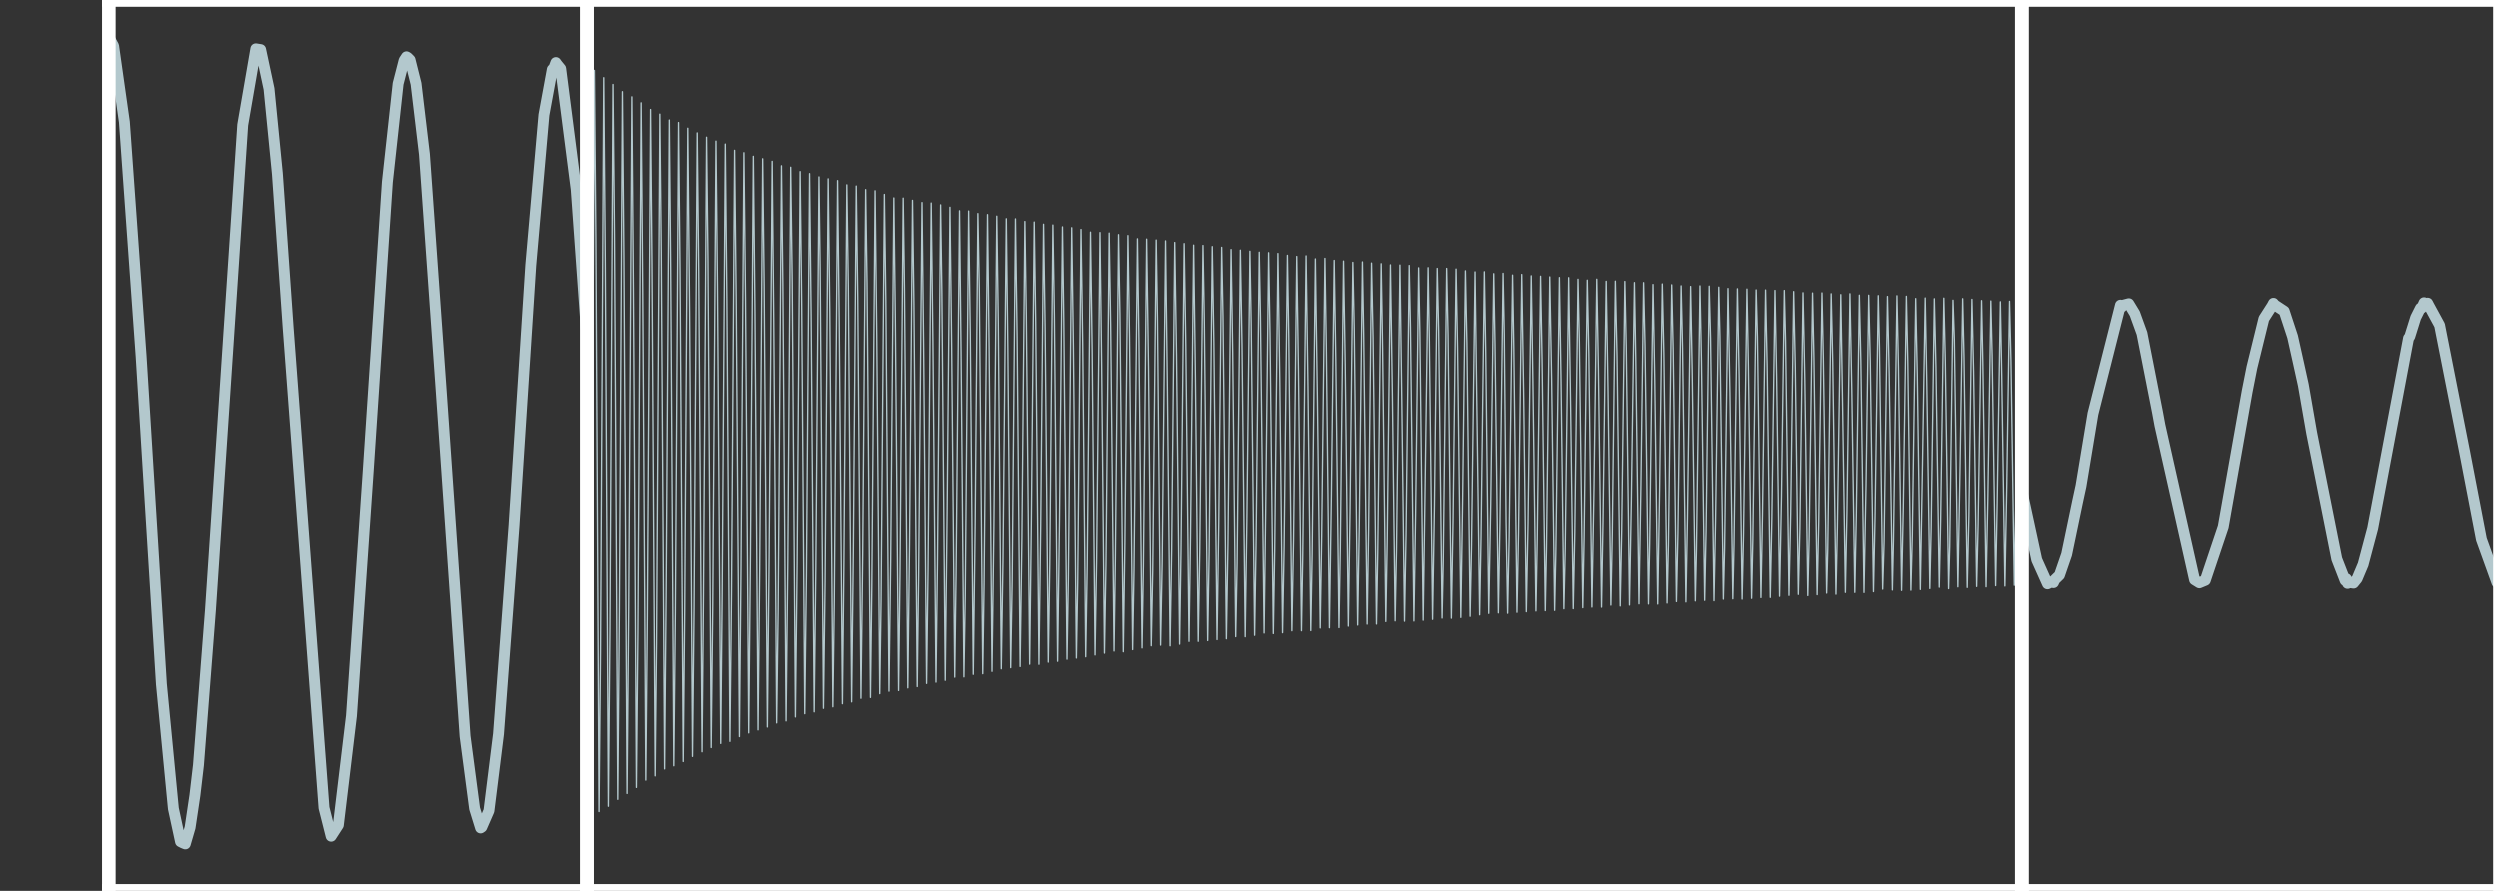<?xml version="1.0" encoding="utf-8" standalone="no"?>
<!DOCTYPE svg PUBLIC "-//W3C//DTD SVG 1.1//EN"
  "http://www.w3.org/Graphics/SVG/1.1/DTD/svg11.dtd">
<svg xmlns:xlink="http://www.w3.org/1999/xlink" width="91.874pt" height="32.74pt" viewBox="0 0 91.874 32.74" xmlns="http://www.w3.org/2000/svg" version="1.1">
 <rect x="0" y="0" width="91.874" height="32.74" fill="#333333" stroke="none"/>
 <defs>
  <style type="text/css">*{stroke-linejoin: round; stroke-linecap: butt}</style>
 </defs>
 <g id="figure_1">
  <g id="patch_1">
   <path d="M 0 32.74 
L 91.874 32.74 
L 91.874 0 
L 0 0 
L 0 32.74 
z
" style="fill: none"/>
  </g>
  <g id="axes_1"/>
  <g id="axes_2">
   <g id="patch_2">
    <path d="M 4 32.74 
L 21.575 32.74 
L 21.575 0 
L 4 0 
L 4 32.74 
z
" style="fill: none"/>
   </g>
   <g id="matplotlib.axis_1"/>
   <g id="matplotlib.axis_2"/>
   <g id="line2d_1">
    <path d="M 4 1.363 
L 4.176 1.694 
L 4.571 4.484 
L 5.186 13.098 
L 5.933 25.142 
L 6.373 29.713 
L 6.636 30.931 
L 6.724 30.976 
L 6.812 31.012 
L 6.988 30.409 
L 7.164 29.228 
L 7.295 28.113 
L 7.735 22.417 
L 8.921 4.592 
L 9.404 1.796 
L 9.58 1.824 
L 9.888 3.266 
L 10.195 6.385 
L 10.591 12.049 
L 11.909 29.686 
L 12.172 30.729 
L 12.436 30.32 
L 12.919 26.3 
L 13.535 17.309 
L 14.238 6.696 
L 14.633 3.078 
L 14.853 2.222 
L 14.941 2.089 
L 14.985 2.114 
L 15.072 2.202 
L 15.292 3.079 
L 15.6 5.668 
L 16.215 14.353 
L 17.094 27.048 
L 17.445 29.712 
L 17.665 30.425 
L 17.709 30.395 
L 17.972 29.793 
L 18.324 26.968 
L 18.895 19.302 
L 19.51 9.755 
L 19.993 4.226 
L 20.301 2.553 
L 20.345 2.534 
L 20.433 2.301 
L 20.477 2.363 
L 20.609 2.525 
L 21.18 6.964 
L 21.575 12.477 
L 21.575 12.477 
" clip-path="url(#paabd15e880)" style="fill: none; stroke: #b3c8cd; stroke-width: 0.4; stroke-linecap: square"/>
   </g>
   <g id="patch_3">
    <path d="M 4 32.74 
L 4 0 
" style="fill: none; stroke: #ffffff; stroke-width: 0.5; stroke-linejoin: miter; stroke-linecap: square"/>
   </g>
   <g id="patch_4">
    <path d="M 21.575 32.74 
L 21.575 0 
" style="fill: none; stroke: #ffffff; stroke-width: 0.5; stroke-linejoin: miter; stroke-linecap: square"/>
   </g>
   <g id="patch_5">
    <path d="M 4 32.74 
L 21.575 32.74 
" style="fill: none; stroke: #ffffff; stroke-width: 0.5; stroke-linejoin: miter; stroke-linecap: square"/>
   </g>
   <g id="patch_6">
    <path d="M 4 0 
L 21.575 0 
" style="fill: none; stroke: #ffffff; stroke-width: 0.5; stroke-linejoin: miter; stroke-linecap: square"/>
   </g>
  </g>
  <g id="axes_3">
   <g id="patch_7">
    <path d="M 74.299 32.74 
L 91.874 32.74 
L 91.874 0 
L 74.299 0 
L 74.299 32.74 
z
" style="fill: none"/>
   </g>
   <g id="matplotlib.axis_3"/>
   <g id="matplotlib.axis_4"/>
   <g id="line2d_2">
    <path d="M 74.277 17.937 
L 74.848 20.569 
L 75.243 21.449 
L 75.419 21.363 
L 75.463 21.404 
L 75.507 21.303 
L 75.683 21.131 
L 75.946 20.368 
L 76.342 18.473 
L 76.474 17.862 
L 76.913 15.211 
L 77.924 11.22 
L 77.968 11.289 
L 78.012 11.225 
L 78.231 11.167 
L 78.451 11.529 
L 78.715 12.258 
L 79.286 15.156 
L 79.374 15.633 
L 80.648 21.301 
L 80.824 21.411 
L 81.043 21.32 
L 81.702 19.361 
L 82.581 14.396 
L 82.757 13.506 
L 83.196 11.718 
L 83.504 11.238 
L 83.548 11.152 
L 83.592 11.208 
L 83.943 11.439 
L 84.251 12.376 
L 84.47 13.356 
L 84.646 14.155 
L 84.954 15.921 
L 85.876 20.536 
L 86.184 21.329 
L 86.228 21.264 
L 86.272 21.432 
L 86.36 21.402 
L 86.492 21.422 
L 86.623 21.261 
L 86.843 20.739 
L 87.195 19.417 
L 88.513 12.434 
L 88.557 12.377 
L 88.776 11.678 
L 88.952 11.327 
L 88.996 11.326 
L 89.084 11.13 
L 89.128 11.215 
L 89.216 11.146 
L 89.26 11.232 
L 89.655 11.957 
L 90.578 16.626 
L 91.193 19.818 
L 91.764 21.402 
L 91.896 21.357 
L 91.896 21.357 
" clip-path="url(#p38f2332a33)" style="fill: none; stroke: #b3c8cd; stroke-width: 0.4; stroke-linecap: square"/>
   </g>
   <g id="patch_8">
    <path d="M 74.299 32.74 
L 74.299 0 
" style="fill: none; stroke: #ffffff; stroke-width: 0.5; stroke-linejoin: miter; stroke-linecap: square"/>
   </g>
   <g id="patch_9">
    <path d="M 91.874 32.74 
L 91.874 0 
" style="fill: none; stroke: #ffffff; stroke-width: 0.5; stroke-linejoin: miter; stroke-linecap: square"/>
   </g>
   <g id="patch_10">
    <path d="M 74.299 32.74 
L 91.874 32.74 
" style="fill: none; stroke: #ffffff; stroke-width: 0.5; stroke-linejoin: miter; stroke-linecap: square"/>
   </g>
   <g id="patch_11">
    <path d="M 74.299 0 
L 91.874 0 
" style="fill: none; stroke: #ffffff; stroke-width: 0.5; stroke-linejoin: miter; stroke-linecap: square"/>
   </g>
  </g>
  <g id="axes_4">
   <g id="patch_12">
    <path d="M 21.575 32.74 
L 74.299 32.74 
L 74.299 0 
L 21.575 0 
L 21.575 32.74 
z
" style="fill: none"/>
   </g>
   <g id="matplotlib.axis_5"/>
   <g id="matplotlib.axis_6"/>
   <g id="line2d_3">
    <path d="M 21.572 11.705 
L 21.674 30.122 
L 21.726 24.76 
L 21.847 2.589 
L 21.902 8.837 
L 22.017 29.822 
L 22.072 23.932 
L 22.19 2.858 
L 22.248 9.712 
L 22.36 29.627 
L 22.418 23.169 
L 22.53 3.107 
L 22.585 8.654 
L 22.706 29.373 
L 22.764 22.382 
L 22.876 3.372 
L 22.931 9.464 
L 23.047 29.156 
L 23.107 22.28 
L 23.223 3.562 
L 23.28 10.648 
L 23.39 28.935 
L 23.445 23.25 
L 23.563 3.782 
L 23.623 10.774 
L 23.736 28.665 
L 23.791 22.654 
L 23.909 4.027 
L 23.961 9.685 
L 24.079 28.51 
L 24.129 23.631 
L 24.25 4.198 
L 24.302 9.281 
L 24.425 28.254 
L 24.48 21.933 
L 24.598 4.414 
L 24.648 9.834 
L 24.763 28.139 
L 24.821 22.476 
L 24.936 4.506 
L 24.991 9.904 
L 25.109 27.982 
L 25.164 22.339 
L 25.277 4.716 
L 25.343 11.5 
L 25.45 27.794 
L 25.507 22.355 
L 25.623 4.888 
L 25.678 9.986 
L 25.801 27.623 
L 25.853 21.848 
L 25.966 5.046 
L 26.018 9.573 
L 26.136 27.468 
L 26.194 22.271 
L 26.312 5.19 
L 26.367 10.497 
L 26.488 27.317 
L 26.54 21.822 
L 26.655 5.299 
L 26.713 10.999 
L 26.825 27.241 
L 26.883 21.781 
L 26.996 5.528 
L 27.056 11.078 
L 27.174 27.066 
L 27.232 20.849 
L 27.339 5.617 
L 27.399 11.052 
L 27.515 26.929 
L 27.578 20.386 
L 27.685 5.748 
L 27.745 11.491 
L 27.858 26.818 
L 27.918 20.922 
L 28.028 5.839 
L 28.083 10.521 
L 28.201 26.712 
L 28.264 20.473 
L 28.377 5.933 
L 28.435 11.768 
L 28.542 26.562 
L 28.597 22.408 
L 28.718 6.097 
L 28.77 10.448 
L 28.888 26.488 
L 28.951 20.683 
L 29.058 6.15 
L 29.113 10.382 
L 29.231 26.343 
L 29.294 20.695 
L 29.404 6.311 
L 29.462 11.25 
L 29.574 26.224 
L 29.635 21.135 
L 29.75 6.385 
L 29.808 11.612 
L 29.92 26.155 
L 29.981 20.874 
L 30.096 6.506 
L 30.14 9.931 
L 30.261 26.025 
L 30.321 21.366 
L 30.434 6.577 
L 30.494 11.431 
L 30.607 25.97 
L 30.659 22.078 
L 30.78 6.642 
L 30.84 11.838 
L 30.958 25.857 
L 31.013 20.611 
L 31.12 6.798 
L 31.175 10.539 
L 31.296 25.789 
L 31.359 20.255 
L 31.466 6.842 
L 31.521 10.936 
L 31.639 25.656 
L 31.703 20.373 
L 31.812 6.973 
L 31.862 10.397 
L 31.988 25.626 
L 32.038 21.55 
L 32.158 7.016 
L 32.219 12.327 
L 32.329 25.488 
L 32.378 22.081 
L 32.499 7.15 
L 32.554 11.084 
L 32.669 25.395 
L 32.732 20.574 
L 32.848 7.279 
L 32.903 11.749 
L 33.021 25.371 
L 33.073 21.124 
L 33.191 7.286 
L 33.238 10.597 
L 33.361 25.274 
L 33.424 20.001 
L 33.534 7.367 
L 33.586 11.186 
L 33.707 25.226 
L 33.759 21.163 
L 33.883 7.449 
L 33.941 12.645 
L 34.051 25.11 
L 34.105 20.935 
L 34.221 7.466 
L 34.284 12.557 
L 34.397 25.062 
L 34.451 20.708 
L 34.567 7.534 
L 34.613 10.718 
L 34.737 24.995 
L 34.808 18.687 
L 34.91 7.622 
L 34.973 12.728 
L 35.086 24.879 
L 35.135 21.131 
L 35.262 7.751 
L 35.319 12.977 
L 35.424 24.87 
L 35.473 21.901 
L 35.597 7.76 
L 35.657 12.22 
L 35.767 24.775 
L 35.838 19.189 
L 35.937 7.854 
L 35.989 10.636 
L 36.116 24.754 
L 36.165 21.424 
L 36.291 7.892 
L 36.349 12.764 
L 36.456 24.666 
L 36.525 19.346 
L 36.632 7.949 
L 36.687 11.845 
L 36.797 24.573 
L 36.86 20.56 
L 36.981 8.044 
L 37.038 12.818 
L 37.143 24.532 
L 37.198 21.313 
L 37.318 8.049 
L 37.379 12.39 
L 37.489 24.488 
L 37.555 19.769 
L 37.664 8.145 
L 37.717 11.615 
L 37.84 24.403 
L 37.903 19.092 
L 38.008 8.165 
L 38.063 11.849 
L 38.181 24.406 
L 38.247 19.238 
L 38.351 8.245 
L 38.409 12.078 
L 38.524 24.327 
L 38.579 20.747 
L 38.694 8.275 
L 38.749 11.617 
L 38.867 24.295 
L 38.936 19.123 
L 39.046 8.343 
L 39.095 11.81 
L 39.213 24.219 
L 39.263 21.239 
L 39.386 8.374 
L 39.447 12.708 
L 39.557 24.177 
L 39.606 21.393 
L 39.727 8.438 
L 39.79 12.663 
L 39.9 24.131 
L 39.955 20.802 
L 40.076 8.536 
L 40.136 12.841 
L 40.243 24.063 
L 40.301 20.546 
L 40.424 8.552 
L 40.485 13.392 
L 40.589 23.996 
L 40.644 20.742 
L 40.762 8.571 
L 40.817 11.986 
L 40.941 23.918 
L 40.99 20.531 
L 41.105 8.628 
L 41.157 11.547 
L 41.281 23.947 
L 41.339 19.947 
L 41.451 8.663 
L 41.509 12.387 
L 41.624 23.867 
L 41.674 20.959 
L 41.8 8.781 
L 41.855 12.576 
L 41.97 23.805 
L 42.02 20.753 
L 42.138 8.792 
L 42.207 13.51 
L 42.308 23.726 
L 42.363 20.972 
L 42.489 8.826 
L 42.536 11.746 
L 42.651 23.703 
L 42.709 20.667 
L 42.833 8.857 
L 42.901 14.362 
L 43 23.729 
L 43.058 20.199 
L 43.17 8.916 
L 43.236 13.076 
L 43.349 23.666 
L 43.401 20.248 
L 43.516 8.958 
L 43.577 12.653 
L 43.695 23.564 
L 43.75 19.731 
L 43.865 9.013 
L 43.931 13.92 
L 44.033 23.563 
L 44.09 20.254 
L 44.208 9.026 
L 44.258 11.861 
L 44.381 23.535 
L 44.434 20.329 
L 44.549 9.068 
L 44.609 12.627 
L 44.725 23.499 
L 44.788 19.253 
L 44.895 9.095 
L 44.944 11.638 
L 45.068 23.469 
L 45.126 20.006 
L 45.241 9.176 
L 45.301 12.968 
L 45.411 23.391 
L 45.463 20.695 
L 45.582 9.198 
L 45.642 12.66 
L 45.76 23.394 
L 45.823 19.013 
L 45.933 9.238 
L 45.98 11.914 
L 46.106 23.34 
L 46.158 20.072 
L 46.276 9.274 
L 46.32 11.631 
L 46.455 23.256 
L 46.512 18.886 
L 46.62 9.292 
L 46.672 12.27 
L 46.793 23.277 
L 46.845 20.166 
L 46.963 9.322 
L 47.031 13.928 
L 47.133 23.247 
L 47.191 20.084 
L 47.312 9.389 
L 47.361 12.35 
L 47.476 23.175 
L 47.537 19.854 
L 47.655 9.43 
L 47.718 13.657 
L 47.828 23.174 
L 47.875 20.499 
L 47.998 9.409 
L 48.067 14.212 
L 48.171 23.168 
L 48.221 20.358 
L 48.339 9.52 
L 48.416 14.794 
L 48.517 23.072 
L 48.572 19.662 
L 48.69 9.501 
L 48.742 12.761 
L 48.855 23.065 
L 48.929 18.174 
L 49.031 9.575 
L 49.091 13.226 
L 49.206 23.058 
L 49.256 20.172 
L 49.374 9.6 
L 49.437 13.416 
L 49.55 23.003 
L 49.613 18.839 
L 49.717 9.648 
L 49.769 12.131 
L 49.893 22.963 
L 49.953 19.308 
L 50.069 9.631 
L 50.115 12.298 
L 50.242 22.928 
L 50.297 19.456 
L 50.404 9.673 
L 50.461 12.424 
L 50.585 22.926 
L 50.632 20.305 
L 50.758 9.698 
L 50.81 12.817 
L 50.928 22.834 
L 50.98 19.866 
L 51.098 9.74 
L 51.17 14.528 
L 51.271 22.81 
L 51.321 20.24 
L 51.447 9.747 
L 51.516 14.752 
L 51.615 22.822 
L 51.672 19.636 
L 51.788 9.762 
L 51.834 12.029 
L 51.961 22.815 
L 52.024 18.916 
L 52.134 9.848 
L 52.18 12.223 
L 52.301 22.785 
L 52.384 17.083 
L 52.483 9.844 
L 52.529 12.568 
L 52.647 22.754 
L 52.716 18.583 
L 52.818 9.87 
L 52.87 12.156 
L 52.996 22.707 
L 53.04 20.579 
L 53.164 9.87 
L 53.216 12.323 
L 53.337 22.712 
L 53.4 19.063 
L 53.51 9.894 
L 53.565 12.826 
L 53.685 22.684 
L 53.751 18.34 
L 53.853 9.958 
L 53.908 12.628 
L 54.026 22.642 
L 54.078 20.056 
L 54.207 9.998 
L 54.276 15.124 
L 54.375 22.589 
L 54.427 19.751 
L 54.548 9.993 
L 54.6 12.957 
L 54.71 22.535 
L 54.784 18.509 
L 54.894 10.064 
L 54.94 12.627 
L 55.064 22.517 
L 55.122 19.216 
L 55.237 10.051 
L 55.281 12.29 
L 55.347 19.162 
L 55.404 22.529 
L 55.459 19.783 
L 55.586 10.115 
L 55.632 12.807 
L 55.748 22.494 
L 55.805 19.592 
L 55.923 10.093 
L 55.992 14.427 
L 56.091 22.474 
L 56.154 19.243 
L 56.272 10.142 
L 56.333 13.993 
L 56.445 22.446 
L 56.492 19.856 
L 56.615 10.157 
L 56.67 13.223 
L 56.788 22.435 
L 56.832 20.19 
L 56.953 10.182 
L 57.022 13.954 
L 57.132 22.425 
L 57.176 20.343 
L 57.307 10.206 
L 57.365 13.816 
L 57.472 22.366 
L 57.522 20.164 
L 57.648 10.21 
L 57.722 15.095 
L 57.816 22.362 
L 57.873 19.575 
L 57.991 10.268 
L 58.041 12.591 
L 58.167 22.326 
L 58.216 19.745 
L 58.332 10.301 
L 58.389 13.012 
L 58.502 22.302 
L 58.579 17.925 
L 58.681 10.266 
L 58.741 13.57 
L 58.856 22.305 
L 58.911 19.143 
L 59.027 10.343 
L 59.092 14.244 
L 59.2 22.23 
L 59.252 19.598 
L 59.364 10.337 
L 59.425 13.069 
L 59.543 22.262 
L 59.598 19.482 
L 59.713 10.349 
L 59.765 12.777 
L 59.883 22.227 
L 59.952 18.422 
L 60.065 10.391 
L 60.114 13.16 
L 60.232 22.184 
L 60.304 17.85 
L 60.402 10.393 
L 60.455 12.718 
L 60.581 22.189 
L 60.625 19.979 
L 60.748 10.462 
L 60.812 13.952 
L 60.921 22.191 
L 60.99 18.012 
L 61.089 10.441 
L 61.147 13.018 
L 61.265 22.154 
L 61.314 20.037 
L 61.435 10.473 
L 61.49 12.893 
L 61.608 22.1 
L 61.663 19.605 
L 61.781 10.511 
L 61.833 12.773 
L 61.957 22.114 
L 62.014 19.013 
L 62.13 10.534 
L 62.187 13.609 
L 62.303 22.077 
L 62.344 20.233 
L 62.473 10.512 
L 62.528 13.293 
L 62.646 22.055 
L 62.698 19.509 
L 62.813 10.522 
L 62.863 12.433 
L 62.989 22.069 
L 63.047 19.159 
L 63.165 10.559 
L 63.206 12.351 
L 63.333 22.011 
L 63.379 20.136 
L 63.503 10.61 
L 63.574 14.422 
L 63.681 22 
L 63.725 19.988 
L 63.849 10.619 
L 63.912 13.805 
L 64.022 22.01 
L 64.074 19.649 
L 64.2 10.63 
L 64.252 13.419 
L 64.371 21.982 
L 64.417 19.843 
L 64.538 10.66 
L 64.585 12.384 
L 64.714 21.952 
L 64.771 18.925 
L 64.884 10.663 
L 64.942 13.433 
L 65.057 21.948 
L 65.115 19.053 
L 65.23 10.68 
L 65.29 13.847 
L 65.398 21.905 
L 65.469 18.242 
L 65.573 10.68 
L 65.62 12.571 
L 65.744 21.872 
L 65.807 18.89 
L 65.917 10.721 
L 65.977 13.52 
L 66.087 21.836 
L 66.145 19.441 
L 66.26 10.765 
L 66.326 13.949 
L 66.436 21.88 
L 66.485 19.755 
L 66.611 10.774 
L 66.661 13.145 
L 66.779 21.848 
L 66.837 19.229 
L 66.957 10.771 
L 67.007 13.166 
L 67.128 21.789 
L 67.169 20.207 
L 67.295 10.803 
L 67.353 13.313 
L 67.471 21.829 
L 67.523 19.383 
L 67.649 10.834 
L 67.715 14.968 
L 67.817 21.763 
L 67.875 18.782 
L 67.984 10.802 
L 68.053 14.35 
L 68.163 21.763 
L 68.218 18.977 
L 68.33 10.853 
L 68.385 13.255 
L 68.501 21.766 
L 68.575 17.858 
L 68.674 10.855 
L 68.731 13.282 
L 68.849 21.737 
L 68.907 18.996 
L 69.025 10.871 
L 69.069 12.763 
L 69.187 21.644 
L 69.239 19.917 
L 69.363 10.901 
L 69.426 13.758 
L 69.544 21.676 
L 69.585 19.806 
L 69.712 10.876 
L 69.767 13.504 
L 69.882 21.691 
L 69.945 18.656 
L 70.058 10.894 
L 70.11 13.285 
L 70.225 21.682 
L 70.277 19.667 
L 70.401 10.978 
L 70.459 13.757 
L 70.571 21.657 
L 70.651 17.044 
L 70.75 10.957 
L 70.807 14 
L 70.92 21.621 
L 70.97 19.391 
L 71.085 10.985 
L 71.145 13.486 
L 71.266 21.572 
L 71.318 19.105 
L 71.434 10.962 
L 71.489 13.279 
L 71.609 21.627 
L 71.651 20.075 
L 71.771 11.039 
L 71.821 12.504 
L 71.95 21.56 
L 72.03 17.158 
L 72.126 10.983 
L 72.175 13.126 
L 72.293 21.582 
L 72.354 18.973 
L 72.466 11.007 
L 72.527 13.657 
L 72.639 21.546 
L 72.694 19.274 
L 72.82 11.053 
L 72.867 13.341 
L 72.985 21.558 
L 73.051 18.279 
L 73.161 11.066 
L 73.208 13.074 
L 73.337 21.517 
L 73.392 18.586 
L 73.51 11.095 
L 73.562 13.852 
L 73.677 21.529 
L 73.746 17.821 
L 73.847 11.079 
L 73.9 13.248 
L 74.023 21.502 
L 74.089 17.969 
L 74.191 11.11 
L 74.24 12.895 
L 74.301 18.181 
L 74.301 18.181 
" clip-path="url(#p7f52c0a553)" style="fill: none; stroke: #b3c8cd; stroke-width: 0.05; stroke-linecap: square"/>
   </g>
   <g id="patch_13">
    <path d="M 21.575 32.74 
L 21.575 0 
" style="fill: none; stroke: #ffffff; stroke-width: 0.5; stroke-linejoin: miter; stroke-linecap: square"/>
   </g>
   <g id="patch_14">
    <path d="M 74.299 32.74 
L 74.299 0 
" style="fill: none; stroke: #ffffff; stroke-width: 0.5; stroke-linejoin: miter; stroke-linecap: square"/>
   </g>
   <g id="patch_15">
    <path d="M 21.575 32.74 
L 74.299 32.74 
" style="fill: none; stroke: #ffffff; stroke-width: 0.5; stroke-linejoin: miter; stroke-linecap: square"/>
   </g>
   <g id="patch_16">
    <path d="M 21.575 0 
L 74.299 0 
" style="fill: none; stroke: #ffffff; stroke-width: 0.5; stroke-linejoin: miter; stroke-linecap: square"/>
   </g>
  </g>
 </g>
 <defs>
  <clipPath id="paabd15e880">
   <rect x="4" y="0" width="17.575" height="32.74"/>
  </clipPath>
  <clipPath id="p38f2332a33">
   <rect x="74.299" y="0" width="17.575" height="32.74"/>
  </clipPath>
  <clipPath id="p7f52c0a553">
   <rect x="21.575" y="0" width="52.724" height="32.74"/>
  </clipPath>
 </defs>
</svg>
